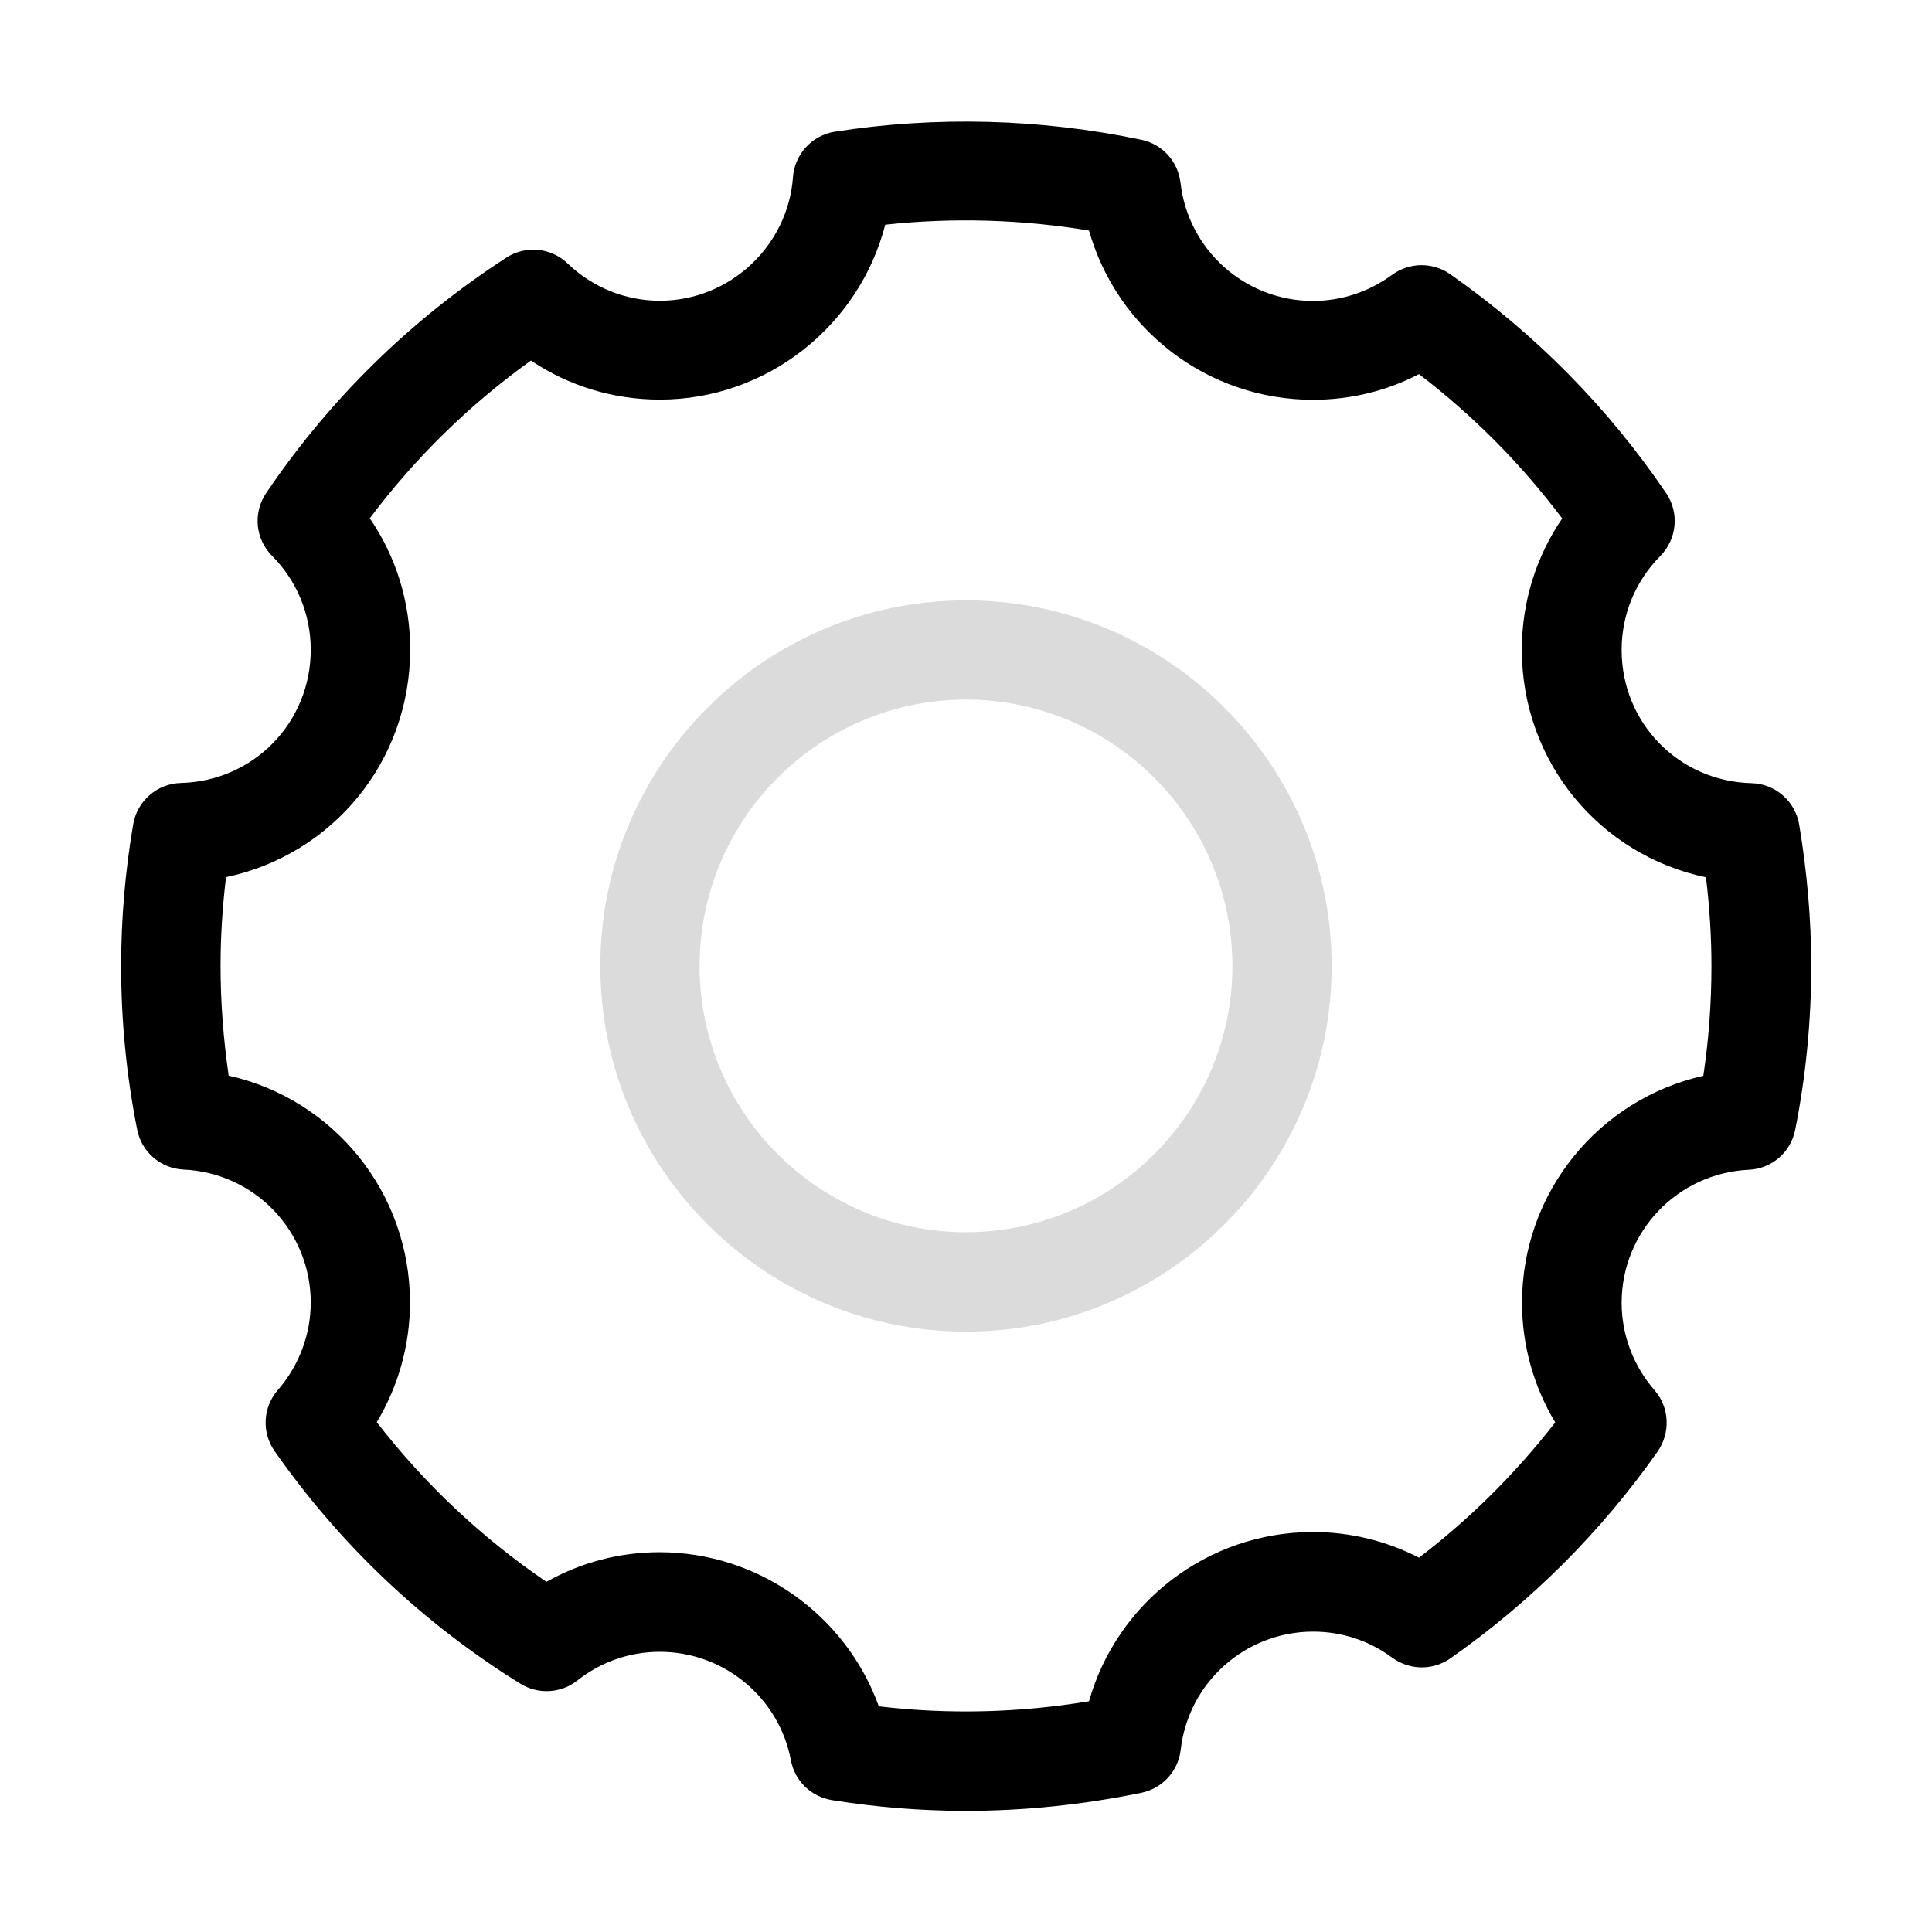 <?xml version="1.0" standalone="no"?><!DOCTYPE svg PUBLIC "-//W3C//DTD SVG 1.1//EN" "http://www.w3.org/Graphics/SVG/1.1/DTD/svg11.dtd"><svg class="icon" width="200px" height="200.00px" viewBox="0 0 1024 1024" version="1.1" xmlns="http://www.w3.org/2000/svg"><path d="M512 959.8c-23.6 0-47.5-1.9-71.1-5.7-11-1.8-19.7-10.2-21.7-21.1-6.3-33.3-35.5-57.5-69.5-57.5-16 0-31.1 5.3-43.7 15.2-8.7 6.9-20.8 7.5-30.2 1.7-51.5-32-95.3-73.4-130.2-123.2-7-9.9-6.3-23.3 1.7-32.5 11.2-12.9 17.4-29.4 17.4-46.3 0-37.8-29.6-68.8-67.4-70.5-12.1-0.6-22.3-9.3-24.6-21.2-5.7-28.7-8.5-57.8-8.5-86.7 0-24.7 2.1-50 6.4-75.1 2.1-12.4 12.7-21.6 25.3-21.9 38.6-1 68.8-32.1 68.8-70.6 0-18.8-7.3-36.5-20.5-49.8-8.9-8.9-10.2-22.9-3.1-33.3 33.7-49.8 76.5-91.8 127.2-124.7 10.3-6.7 23.8-5.4 32.6 3.1 13.3 12.7 30.6 19.7 48.9 19.7 36.8 0 67.8-28.8 70.5-65.5 0.9-12.2 10.1-22.2 22.2-24.1 53.8-8.4 109.2-6.9 162.5 4.3 11.1 2.3 19.4 11.5 20.7 22.8 4.1 35.7 34.3 62.6 70.2 62.6 15.1 0 29.6-4.8 41.9-13.8 9.1-6.7 21.5-6.9 30.8-0.4 45.2 31.7 83.7 70.7 114.5 116.1 7.1 10.4 5.7 24.4-3.1 33.3-13.2 13.3-20.5 31-20.5 49.8 0 38.6 30.2 69.6 68.8 70.6 12.6 0.3 23.2 9.5 25.3 21.9 4.2 25.1 6.4 50.4 6.4 75.1 0 28.9-2.8 58.1-8.5 86.7-2.3 11.9-12.5 20.7-24.6 21.2-37.8 1.8-67.4 32.8-67.4 70.5 0 17 6.2 33.4 17.4 46.3 8 9.1 8.6 22.5 1.7 32.5-30.1 42.8-67.1 79.7-109.9 109.7-9.3 6.5-21.6 6.3-30.8-0.4-12.3-9.1-26.8-13.8-41.9-13.8-35.9 0-66.1 26.9-70.2 62.6-1.3 11.3-9.6 20.4-20.7 22.8-30.7 6.3-62 9.6-93.1 9.6z m-46.2-55.4c37.3 4.4 74.7 3.4 111.4-2.7C592 849.4 640 812 695.9 812c19.8 0 38.9 4.7 56.2 13.6 27.1-20.7 51.3-44.8 72.2-71.7-11.5-19.1-17.6-41-17.6-63.4 0-58.6 40.8-107.9 96.1-120.3 2.9-19.3 4.3-38.8 4.3-58.2 0-15.5-1-31.2-2.9-47-56.2-11.8-97.6-61-97.6-120.7 0-25.1 7.5-49.2 21.4-69.5-21.7-28.8-47.1-54.5-75.9-76.5-17.3 9-36.5 13.6-56.2 13.6-56 0-103.9-37.4-118.7-89.7-35.6-5.9-72-7-108-3.1-13.8 53.5-62.6 92.7-119.5 92.7-24.6 0-48.2-7.2-68.3-20.7-32.7 23.5-61.3 51.5-85.4 83.6 13.9 20.3 21.4 44.3 21.4 69.5 0 59.6-41.4 108.9-97.6 120.7-1.9 15.8-2.9 31.5-2.9 47 0 19.4 1.5 38.8 4.3 58.2 55.4 12.4 96.1 61.7 96.1 120.3 0 22.5-6.2 44.4-17.6 63.4 25.5 32.9 55.6 61.2 89.9 84.6 18.3-10.3 38.8-15.7 60.1-15.7 52.6 0.1 98.7 33.5 116.1 81.7z"  /><path fill="#dbdbdb" d="M512 705.8c-106.9 0-193.8-87-193.8-193.8s87-193.8 193.8-193.8 193.8 87 193.8 193.8S618.9 705.8 512 705.8z m0-335c-77.8 0-141.2 63.3-141.2 141.2S434.2 653.1 512 653.1 653.2 589.8 653.2 512 589.8 370.8 512 370.8z"  /></svg>